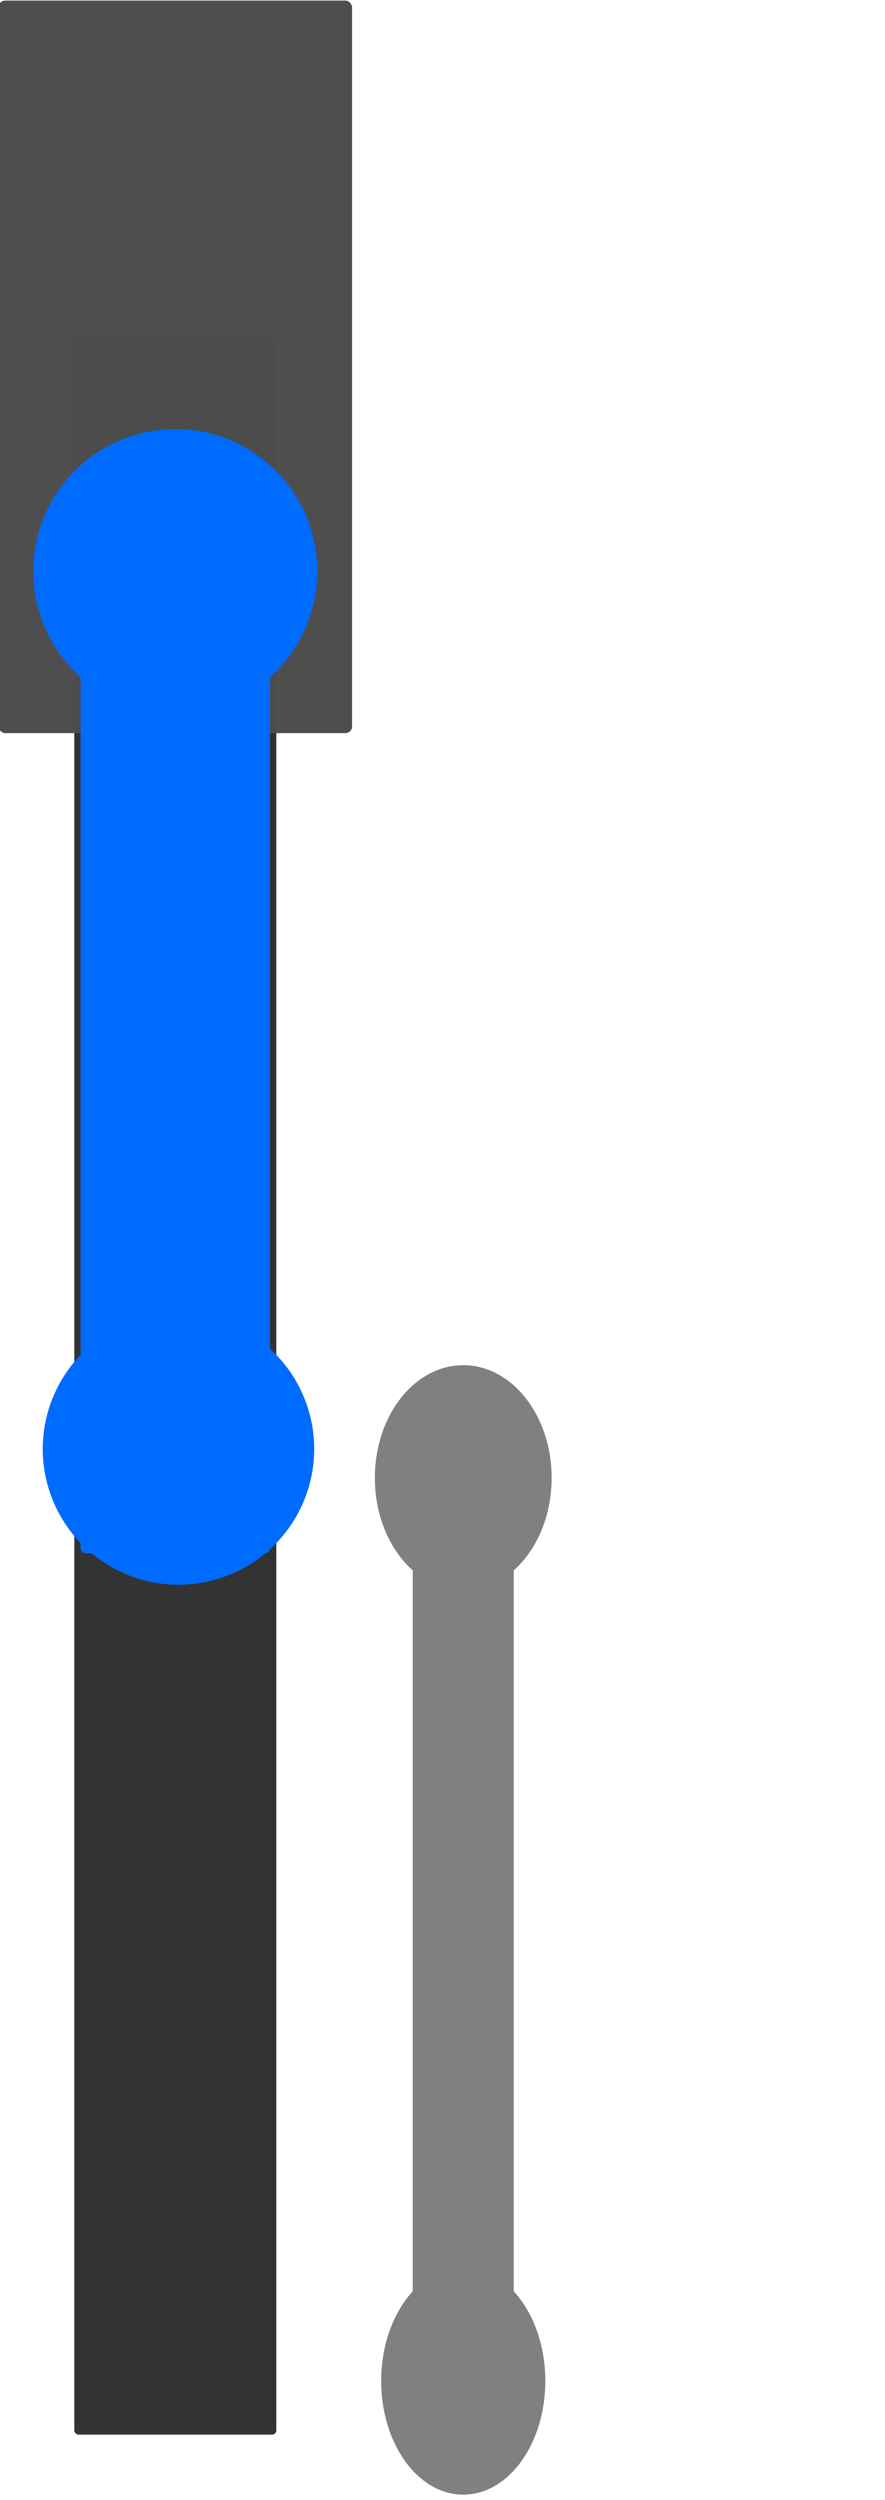 <?xml version="1.0" encoding="UTF-8" standalone="no"?>
<!-- Created with Inkscape (http://www.inkscape.org/) -->

<svg
   xmlns:osb="http://www.openswatchbook.org/uri/2009/osb"
   xmlns:dc="http://purl.org/dc/elements/1.1/"
   xmlns:cc="http://creativecommons.org/ns#"
   xmlns:rdf="http://www.w3.org/1999/02/22-rdf-syntax-ns#"
   xmlns:svg="http://www.w3.org/2000/svg"
   xmlns="http://www.w3.org/2000/svg"
   xmlns:sodipodi="http://sodipodi.sourceforge.net/DTD/sodipodi-0.dtd"
   xmlns:inkscape="http://www.inkscape.org/namespaces/inkscape"
   version="1.1"
   id="svg2"
   xml:space="preserve"
   width="136.82"
   height="386.366"
   viewBox="0 0 136.82 386.366"
   sodipodi:docname="leg_setup.svg"
   inkscape:version="0.92.5 (2060ec1f9f, 2020-04-08)"><defs
     id="defs6"><linearGradient
       id="linearGradient1392"
       osb:paint="solid"><stop
         style="stop-color:#800000;stop-opacity:1;"
         offset="0"
         id="stop1390" /></linearGradient><clipPath
       clipPathUnits="userSpaceOnUse"
       id="clipPath22"><path
         d="M 57.6,38.016 H 414.72 V 304.128 H 57.6 Z"
         id="path20"
         inkscape:connector-curvature="0" /></clipPath><clipPath
       clipPathUnits="userSpaceOnUse"
       id="clipPath42"><path
         d="M 57.6,38.016 H 414.72 V 304.128 H 57.6 Z"
         id="path40"
         inkscape:connector-curvature="0" /></clipPath><clipPath
       clipPathUnits="userSpaceOnUse"
       id="clipPath62"><path
         d="M 57.6,38.016 H 414.72 V 304.128 H 57.6 Z"
         id="path60"
         inkscape:connector-curvature="0" /></clipPath><clipPath
       clipPathUnits="userSpaceOnUse"
       id="clipPath82"><path
         d="M 57.6,38.016 H 414.72 V 304.128 H 57.6 Z"
         id="path80"
         inkscape:connector-curvature="0" /></clipPath><clipPath
       clipPathUnits="userSpaceOnUse"
       id="clipPath102"><path
         d="M 57.6,38.016 H 414.72 V 304.128 H 57.6 Z"
         id="path100"
         inkscape:connector-curvature="0" /></clipPath><clipPath
       clipPathUnits="userSpaceOnUse"
       id="clipPath122"><path
         d="M 57.6,38.016 H 414.72 V 304.128 H 57.6 Z"
         id="path120"
         inkscape:connector-curvature="0" /></clipPath><clipPath
       clipPathUnits="userSpaceOnUse"
       id="clipPath142"><path
         d="M 57.6,38.016 H 414.72 V 304.128 H 57.6 Z"
         id="path140"
         inkscape:connector-curvature="0" /></clipPath><clipPath
       clipPathUnits="userSpaceOnUse"
       id="clipPath176"><path
         d="M 57.6,38.016 H 414.72 V 304.128 H 57.6 Z"
         id="path174"
         inkscape:connector-curvature="0" /></clipPath><clipPath
       clipPathUnits="userSpaceOnUse"
       id="clipPath196"><path
         d="M 57.6,38.016 H 414.72 V 304.128 H 57.6 Z"
         id="path194"
         inkscape:connector-curvature="0" /></clipPath><clipPath
       clipPathUnits="userSpaceOnUse"
       id="clipPath216"><path
         d="M 57.6,38.016 H 414.72 V 304.128 H 57.6 Z"
         id="path214"
         inkscape:connector-curvature="0" /></clipPath><clipPath
       clipPathUnits="userSpaceOnUse"
       id="clipPath236"><path
         d="M 57.6,38.016 H 414.72 V 304.128 H 57.6 Z"
         id="path234"
         inkscape:connector-curvature="0" /></clipPath><clipPath
       clipPathUnits="userSpaceOnUse"
       id="clipPath256"><path
         d="M 57.6,38.016 H 414.72 V 304.128 H 57.6 Z"
         id="path254"
         inkscape:connector-curvature="0" /></clipPath><clipPath
       clipPathUnits="userSpaceOnUse"
       id="clipPath276"><path
         d="M 57.6,38.016 H 414.72 V 304.128 H 57.6 Z"
         id="path274"
         inkscape:connector-curvature="0" /></clipPath><clipPath
       clipPathUnits="userSpaceOnUse"
       id="clipPath296"><path
         d="M 57.6,38.016 H 414.72 V 304.128 H 57.6 Z"
         id="path294"
         inkscape:connector-curvature="0" /></clipPath><clipPath
       clipPathUnits="userSpaceOnUse"
       id="clipPath332"><path
         d="M -1016,-351 H 1660 V 1068 H -1016 Z"
         id="path330"
         inkscape:connector-curvature="0" /></clipPath><clipPath
       clipPathUnits="userSpaceOnUse"
       id="clipPath342"><path
         d="M 57.6,38.016 H 414.72 V 304.128 H 57.6 Z"
         id="path340"
         inkscape:connector-curvature="0" /></clipPath><clipPath
       clipPathUnits="userSpaceOnUse"
       id="clipPath352"><path
         d="M 57.6,38.016 H 414.72 V 304.128 H 57.6 Z"
         id="path350"
         inkscape:connector-curvature="0" /></clipPath><clipPath
       clipPathUnits="userSpaceOnUse"
       id="clipPath362"><path
         d="M 57.6,38.016 H 414.72 V 304.128 H 57.6 Z"
         id="path360"
         inkscape:connector-curvature="0" /></clipPath><clipPath
       clipPathUnits="userSpaceOnUse"
       id="clipPath372"><path
         d="M 57.6,38.016 H 414.72 V 304.128 H 57.6 Z"
         id="path370"
         inkscape:connector-curvature="0" /></clipPath><clipPath
       clipPathUnits="userSpaceOnUse"
       id="clipPath450"><path
         d="M -1021,-463 H 1794 V 1233 H -1021 Z"
         id="path448"
         inkscape:connector-curvature="0" /></clipPath></defs><sodipodi:namedview
     pagecolor="#ffffff"
     bordercolor="#666666"
     borderopacity="1"
     objecttolerance="10"
     gridtolerance="10"
     guidetolerance="10"
     inkscape:pageopacity="0"
     inkscape:pageshadow="2"
     inkscape:window-width="1920"
     inkscape:window-height="1020"
     id="namedview4"
     showgrid="false"
     inkscape:zoom="1.4485869"
     inkscape:cx="155.10201"
     inkscape:cy="181.43345"
     inkscape:window-x="0"
     inkscape:window-y="0"
     inkscape:window-maximized="1"
     inkscape:current-layer="g10" /><g
     id="g10"
     inkscape:groupmode="layer"
     inkscape:label="impact_ratio"
     transform="matrix(1.333,0,0,-1.333,-903.051,357.315)"><g
       id="g1426"><g
         id="g868"><rect
           style="opacity:1;fill:#333333;fill-opacity:1;stroke:none;stroke-width:2.596;stroke-miterlimit:4;stroke-dasharray:none;stroke-dashoffset:0;stroke-opacity:1"
           id="rect1415"
           width="23.431"
           height="243.404"
           x="686.075"
           y="-229.18"
           transform="scale(1,-1)"
           ry="0.489" /><rect
           style="opacity:1;fill:#4d4d4d;fill-opacity:0.991;stroke:none;stroke-width:3.923;stroke-miterlimit:4;stroke-dasharray:none;stroke-dashoffset:0;stroke-opacity:1"
           id="rect1376"
           width="41.003"
           height="84.936"
           x="677.288"
           y="-267.986"
           transform="scale(1,-1)"
           ry="0.777" /></g></g><g
       id="g1408"
       transform="translate(-60.328,35.198)"><g
         id="g1422"><rect
           ry="0.542"
           transform="scale(1,-1)"
           y="-64.434"
           x="785.654"
           height="109.098"
           width="11.715"
           id="rect1402"
           style="opacity:1;fill:#808080;fill-opacity:1;stroke:none;stroke-width:2.146;stroke-miterlimit:4;stroke-dasharray:none;stroke-dashoffset:0;stroke-opacity:1" /><ellipse
           style="opacity:1;fill:#808080;fill-opacity:1;stroke:none;stroke-width:1.494;stroke-miterlimit:4;stroke-dasharray:none;stroke-dashoffset:0;stroke-opacity:1"
           id="circle1404"
           cx="791.512"
           cy="43.2"
           transform="scale(1,-1)"
           rx="9.519"
           ry="13.18" /><ellipse
           ry="13.067"
           rx="10.251"
           transform="scale(1,-1)"
           cy="-61.505"
           cx="791.512"
           id="ellipse1417"
           style="opacity:1;fill:#808080;fill-opacity:1;stroke:none;stroke-width:1.544;stroke-miterlimit:4;stroke-dasharray:none;stroke-dashoffset:0;stroke-opacity:1" /></g></g><g
       id="g1413"
       transform="translate(-6.956,133.368)"><circle
         transform="scale(1,-1)"
         r="16.475"
         cy="-68.461"
         cx="704.746"
         id="path1396"
         style="opacity:1;fill:#006bff;fill-opacity:1;stroke:none;stroke-width:2.198;stroke-miterlimit:4;stroke-dasharray:none;stroke-dashoffset:0;stroke-opacity:1" /><rect
         ry="0.542"
         transform="scale(1,-1)"
         y="-63.702"
         x="693.763"
         height="109.098"
         width="21.966"
         id="rect1398"
         style="opacity:1;fill:#006bff;fill-opacity:1;stroke:none;stroke-width:2.938;stroke-miterlimit:4;stroke-dasharray:none;stroke-dashoffset:0;stroke-opacity:1" /><circle
         r="15.742"
         style="opacity:1;fill:#006bff;fill-opacity:1;stroke:none;stroke-width:2.1;stroke-miterlimit:4;stroke-dasharray:none;stroke-dashoffset:0;stroke-opacity:1"
         id="circle1400"
         cx="705.112"
         cy="33.315"
         transform="scale(1,-1)" /></g></g></svg>